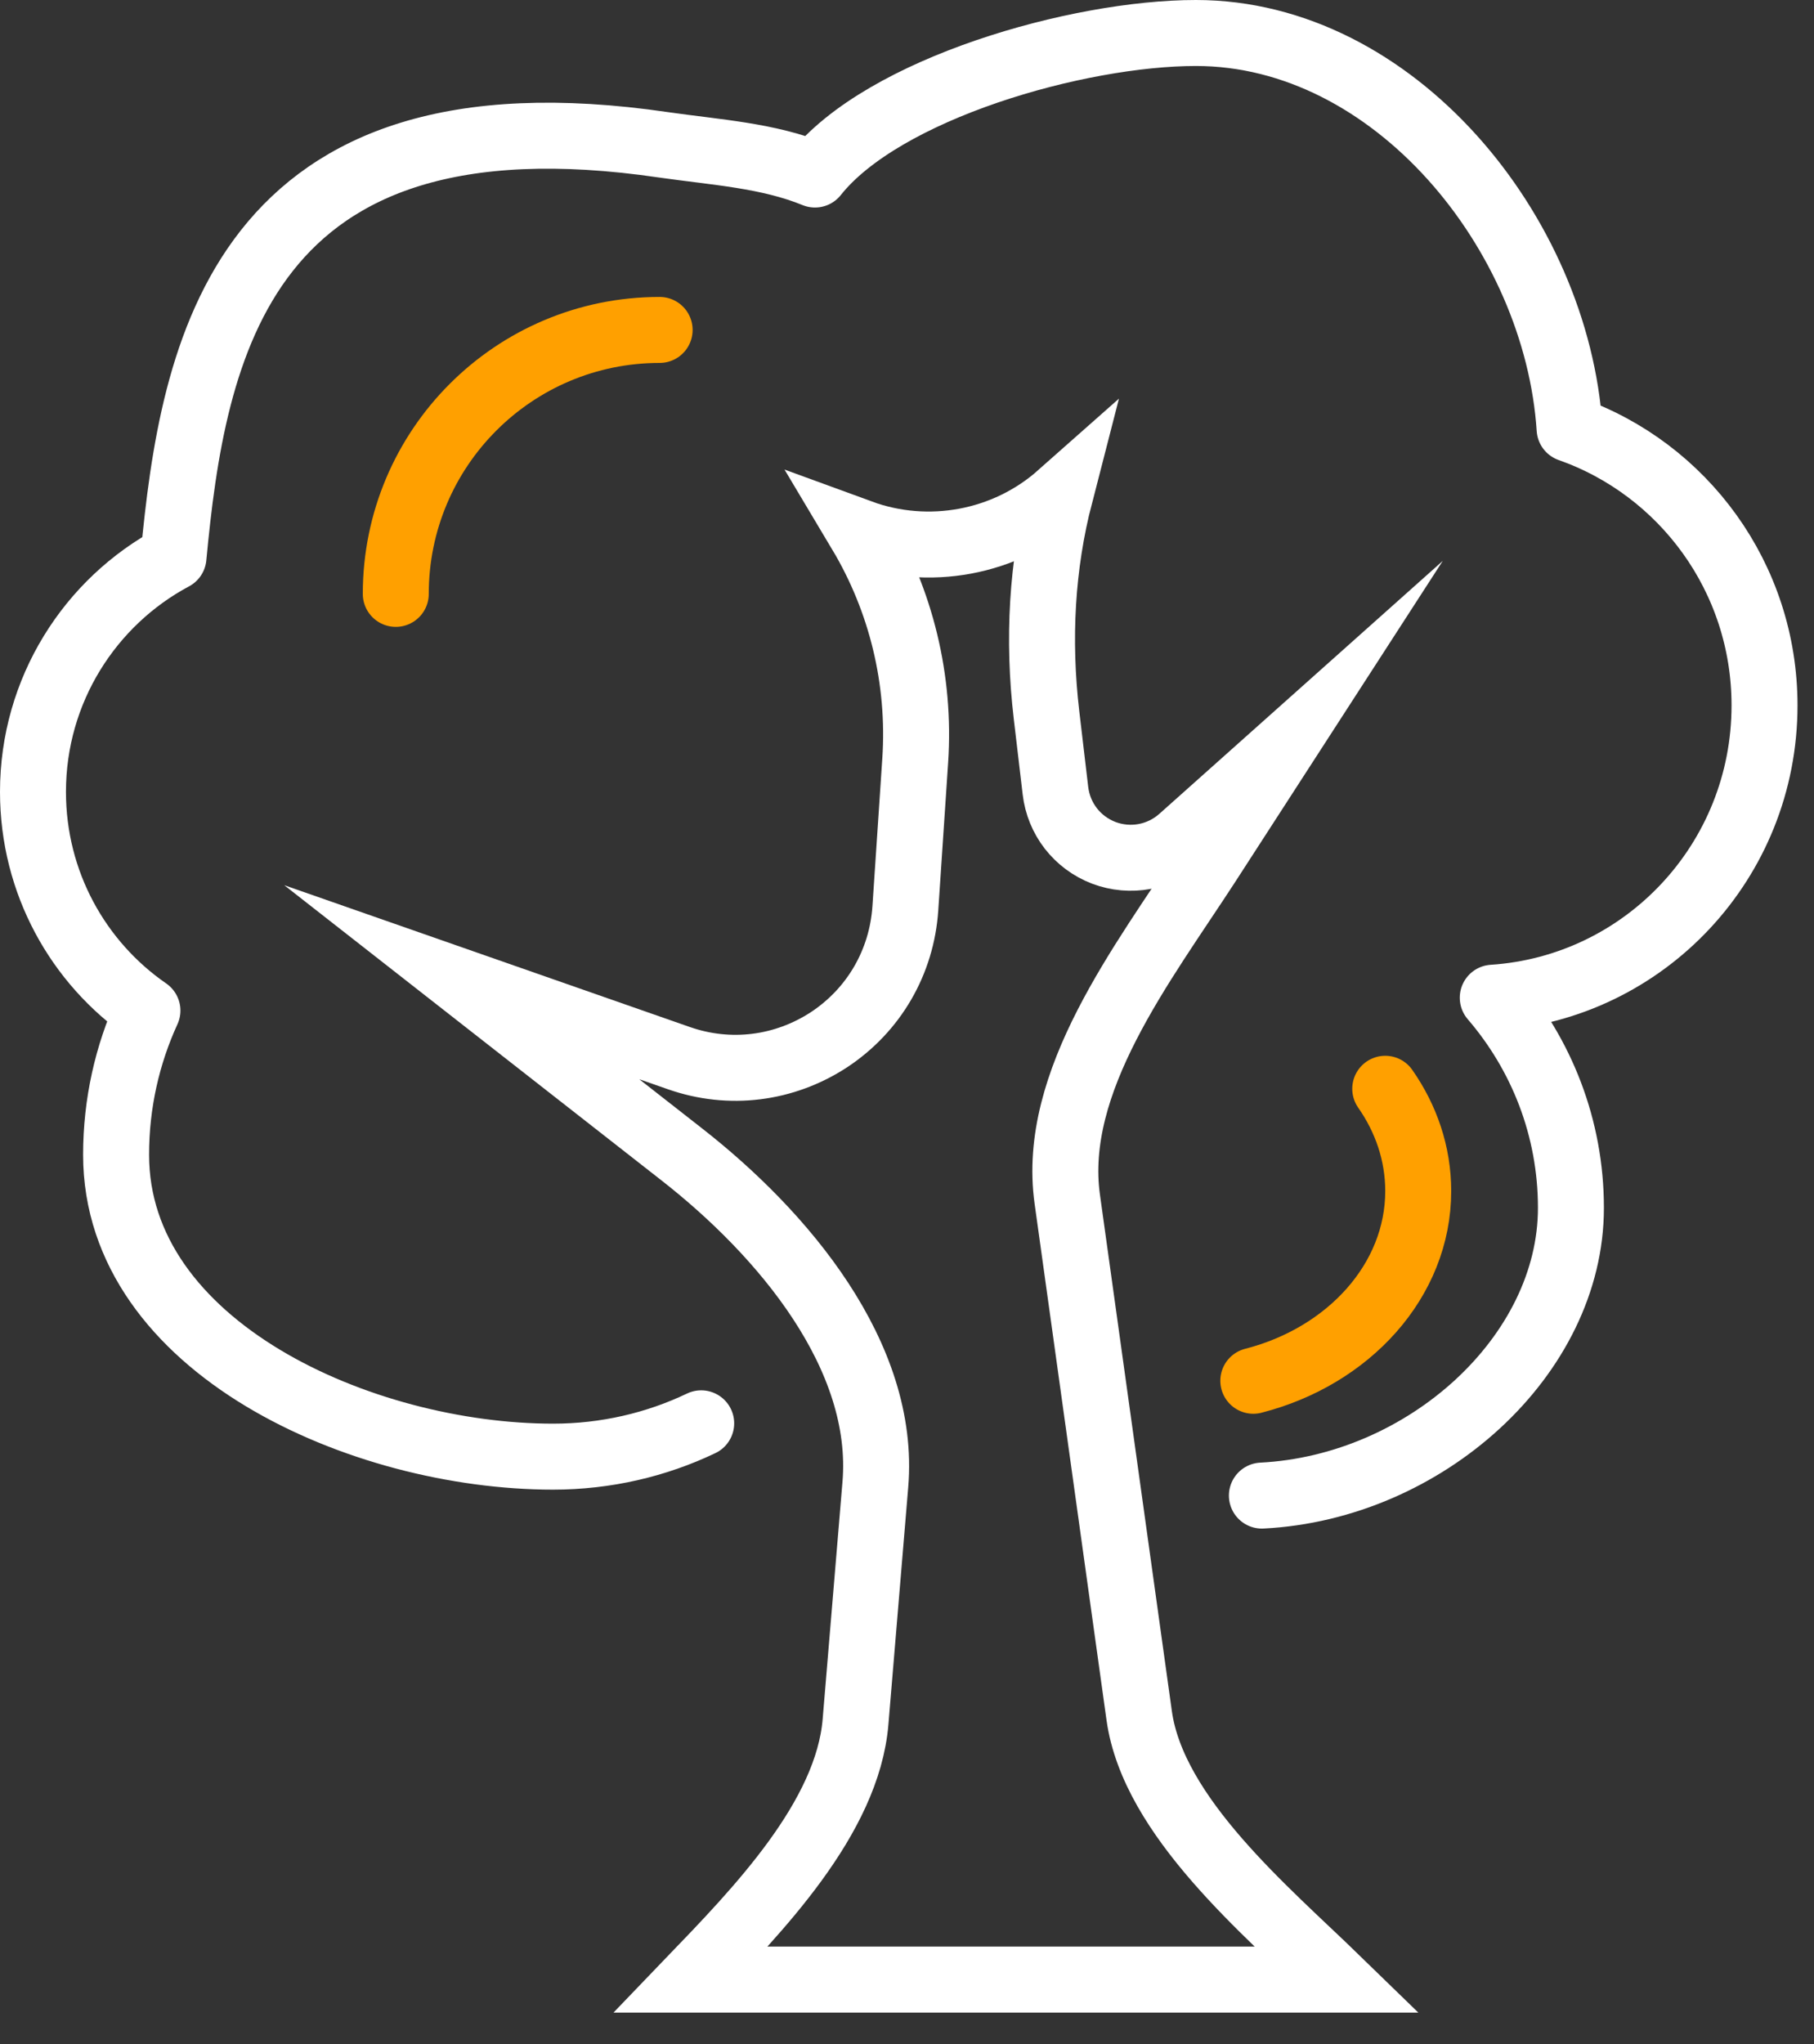 <svg id="SvgjsSvg1142" xmlns="http://www.w3.org/2000/svg" version="1.1" xmlns:xlink="http://www.w3.org/1999/xlink" xmlns:svgjs="http://svgjs.com/svgjs" width="55" height="61.959" viewBox="0 0 55 61.959"><rect x="0" y="0" width="55" height="61.959" fill="#333333" stroke="none"/><title>Stroke 23</title><desc>Created with Avocode.</desc><defs id="SvgjsDefs1143"></defs><path id="SvgjsPath1144" d="M270.26 935.33C275.21 935.08 279.63 931.09 279.63 926.61C279.63 924.17 278.73 921.95 277.26 920.24C281.86 919.94 285.5 916.1 285.5 911.38C285.5 907.5 283.03 904.21 279.59 903C279.2 897.05 274.26 891 268.26 891C264.68 891 258.78 892.68 256.71 895.29C255.29 894.71 253.73 894.62 252.12 894.39C239.26 892.5 237.85 900.67 237.26 906.89C234.73 908.24 233 910.92 233 914C233 916.75 234.37 919.18 236.47 920.63C235.86 921.96 235.52 923.44 235.52 925C235.52 930.84 242.97 934.15 248.77 934.15C250.37 934.15 251.9 933.79 253.26 933.14 " fill-opacity="0" fill="#ffffff" stroke-dasharray="0" stroke-linejoin="round" stroke-linecap="round" stroke-opacity="1" stroke="#ffffff" stroke-miterlimit="50" stroke-width="2" transform="matrix(1,0,0,1,-232,-890)"></path><path id="SvgjsPath1145" d="M272.54 950L252.95 950C254.95 947.92 257.7 945.11 257.94 942.18L258.54 935C258.87 931.1 255.75 927.39 252.66 924.98L246 919.77L252.58 922.07C254.12 922.61 255.78 922.4 257.14 921.51C258.5 920.61 259.34 919.16 259.45 917.53L259.75 913.04C259.91 910.6 259.32 908.2 258.09 906.14C260.14 906.89 262.48 906.47 264.14 905C263.59 907.13 263.46 909.37 263.73 911.67L264 913.96C264.1 914.82 264.66 915.54 265.47 915.85C266.27 916.15 267.17 915.99 267.82 915.41L270.88 912.68L268.61 916.19C266.65 919.21 263.86 922.78 264.36 926.35L266.54 942C266.97 945.07 270.39 947.91 272.54 950Z " fill-opacity="0" fill="#ffffff" stroke-dasharray="0" stroke-linejoin="miter" stroke-linecap="butt" stroke-opacity="1" stroke="#ffffff" stroke-miterlimit="50" stroke-width="2" transform="matrix(1,0,0,1,-232,-890)"></path><path id="SvgjsPath1146" d="M244 908C244 903.58 247.58 900 252 900 " fill-opacity="0" fill="#ffffff" stroke-dasharray="0" stroke-linejoin="round" stroke-linecap="round" stroke-opacity="1" stroke="#ffa000" stroke-miterlimit="50" stroke-width="2" transform="matrix(1,0,0,1,-232,-890)"></path><path id="SvgjsPath1147" d="M274 923C274.63 923.9 275 924.96 275 926.1C275 928.81 272.89 931.11 270 931.85 " fill-opacity="0" fill="#ffffff" stroke-dasharray="0" stroke-linejoin="round" stroke-linecap="round" stroke-opacity="1" stroke="#ffa000" stroke-miterlimit="50" stroke-width="2" transform="matrix(1,0,0,1,-232,-890)"></path></svg>
